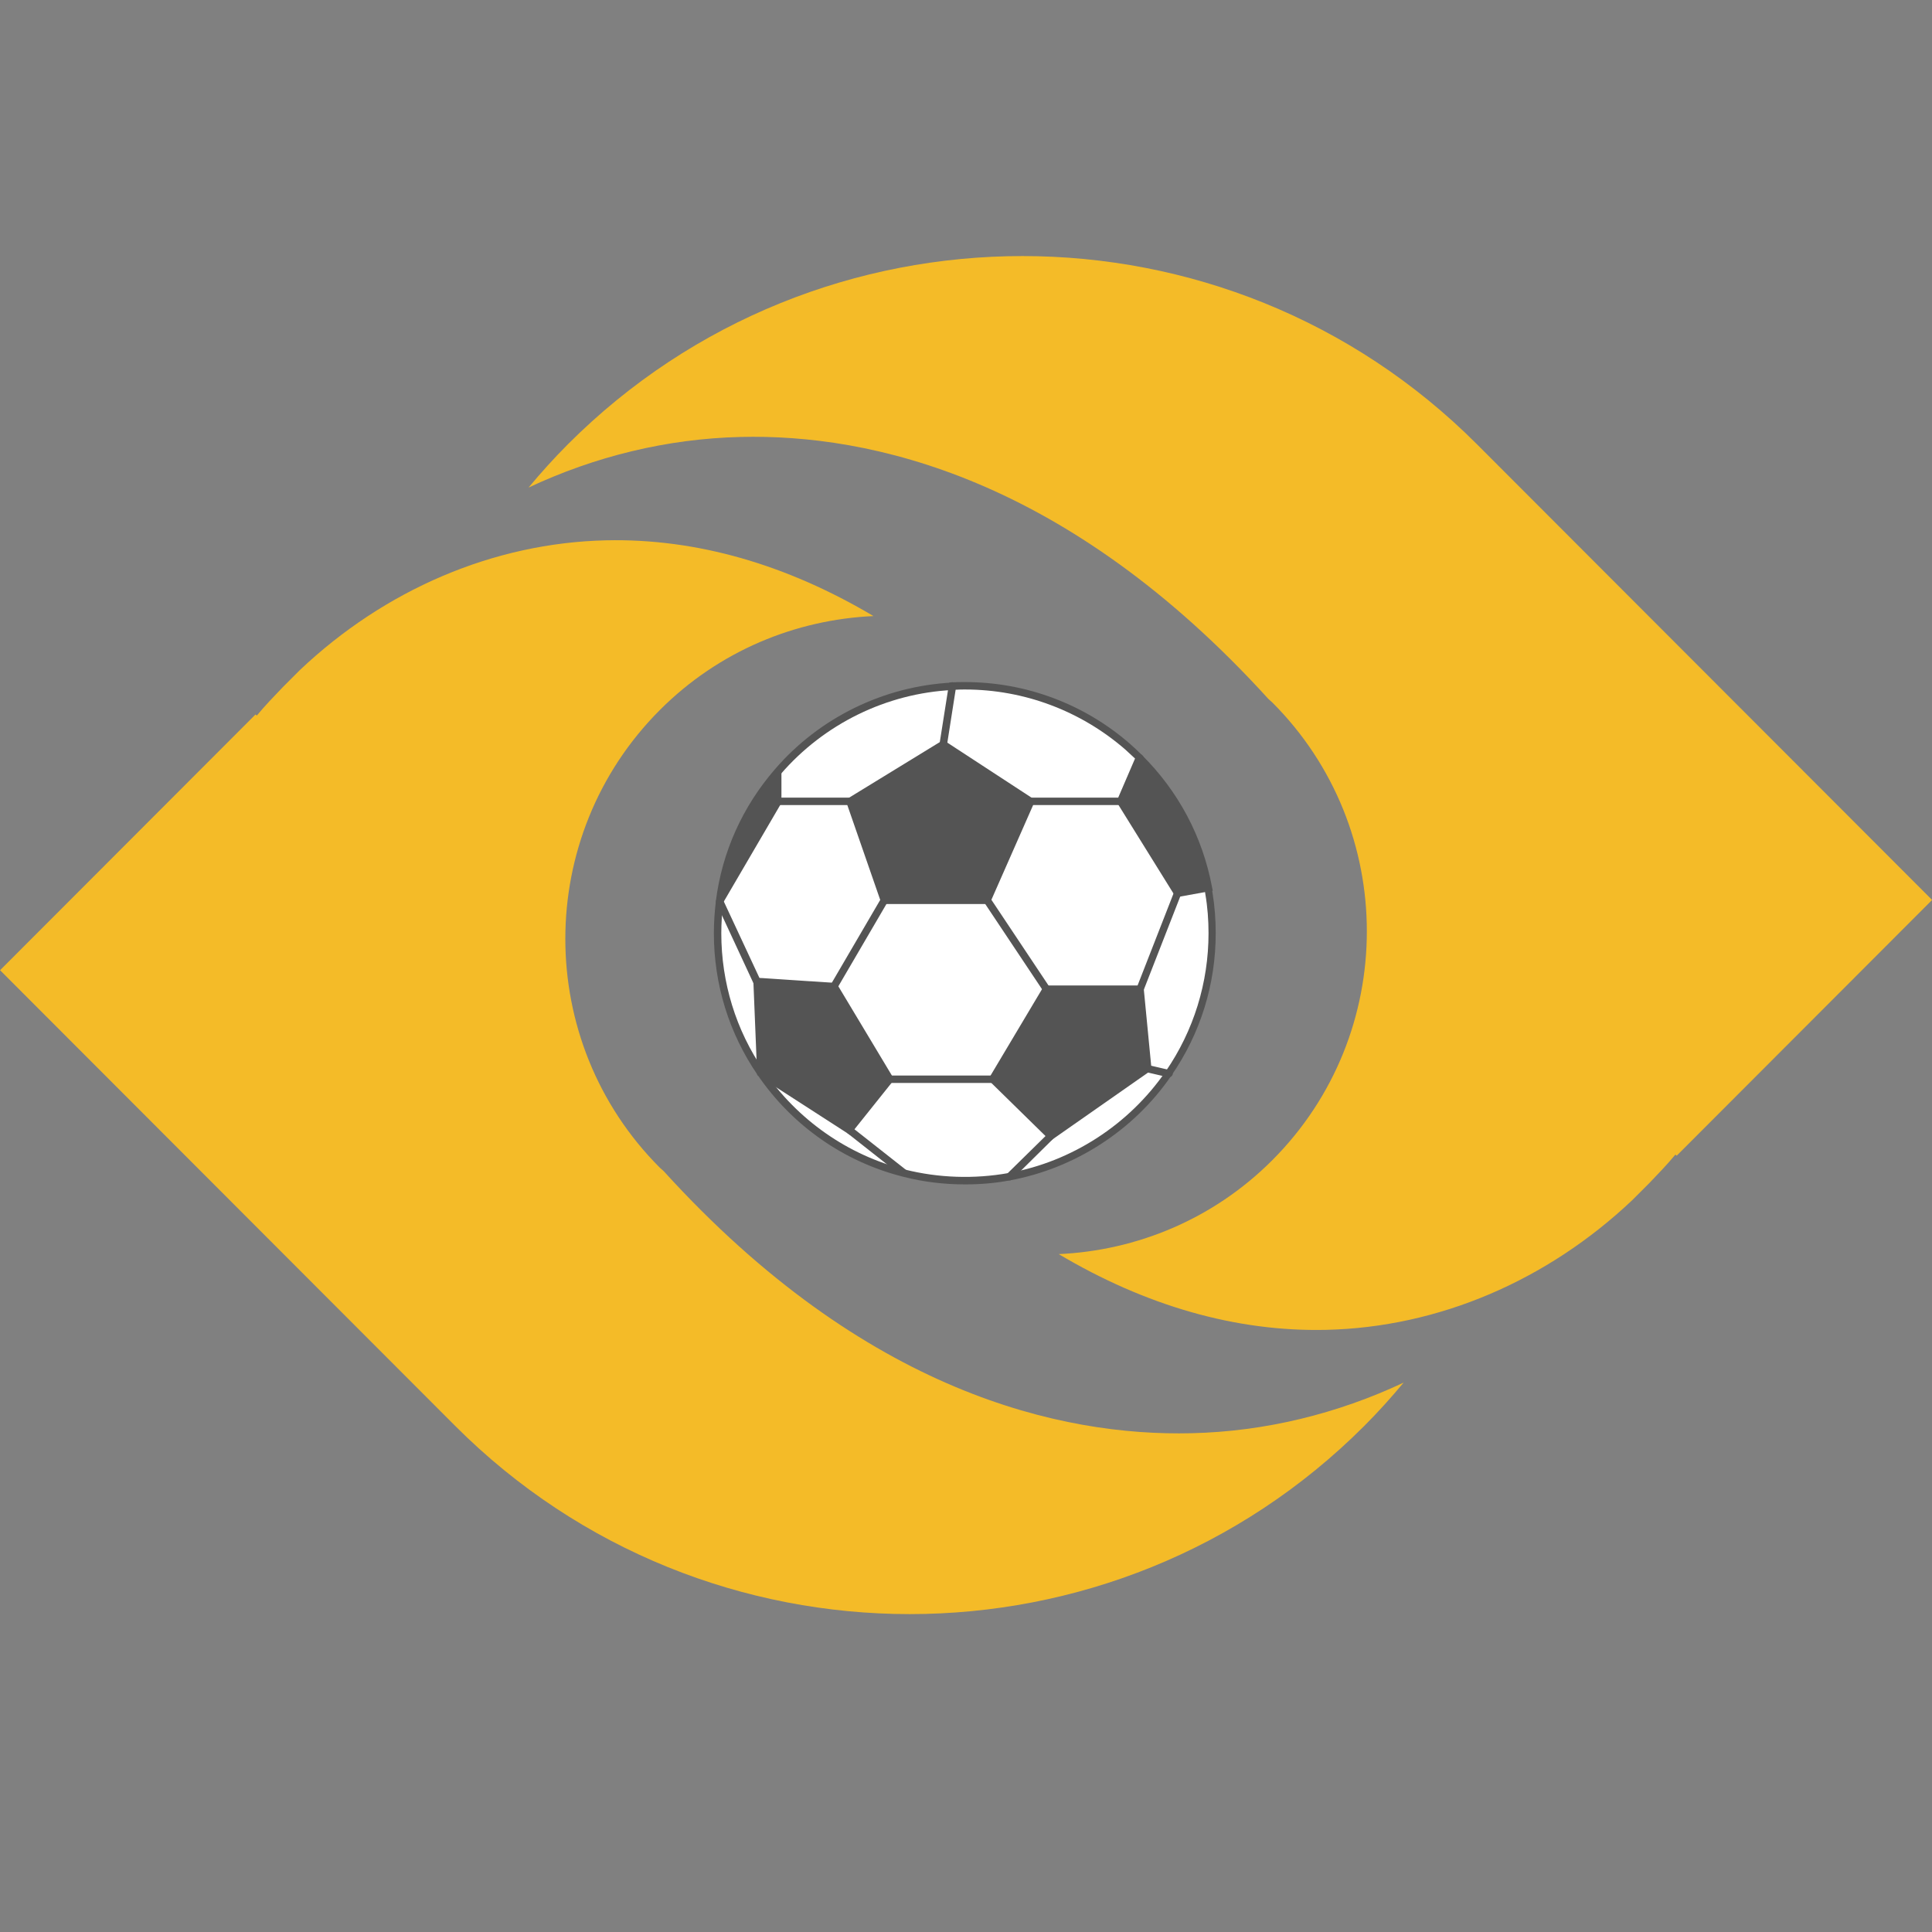<svg xmlns="http://www.w3.org/2000/svg" xmlns:xlink="http://www.w3.org/1999/xlink" width="500" zoomAndPan="magnify" viewBox="0 0 375 375" height="500" preserveAspectRatio="xMidYMid meet" version="1.0"><rect x="0" y="0" width="375" height="375" fill="#808080" stroke="none"/><defs><clipPath id="id1"><path d="M 164 209 L 204 209 L 204 229.891 L 164 229.891 Z M 164 209 " clip-rule="nonzero"/></clipPath><clipPath id="id2"><path d="M 147 172 L 236 172 L 236 229.891 L 147 229.891 Z M 147 172 " clip-rule="nonzero"/></clipPath><clipPath id="id3"><path d="M 138.562 132.391 L 185 132.391 L 185 209 L 138.562 209 Z M 138.562 132.391 " clip-rule="nonzero"/></clipPath><clipPath id="id4"><path d="M 182 132.391 L 222 132.391 L 222 157 L 182 157 Z M 182 132.391 " clip-rule="nonzero"/></clipPath><clipPath id="id5"><path d="M 138.562 154 L 152 154 L 152 176 L 138.562 176 Z M 138.562 154 " clip-rule="nonzero"/></clipPath><clipPath id="id6"><path d="M 184 132.391 L 186 132.391 L 186 134 L 184 134 Z M 184 132.391 " clip-rule="nonzero"/></clipPath><clipPath id="id7"><path d="M 195 219 L 205 219 L 205 229.891 L 195 229.891 Z M 195 219 " clip-rule="nonzero"/></clipPath></defs><path fill="#f4bb28" d="M 154.535 147.949 C 136.453 166.051 136.453 195.504 154.535 213.605 C 172.617 231.715 202.039 231.715 220.121 213.613 C 238.203 195.508 238.203 166.043 220.121 147.941 C 202.039 129.832 172.617 129.84 154.535 147.949 Z M 264.812 276.762 C 267.516 274.059 270.035 271.25 272.441 268.367 C 259.559 274.414 245.582 277.852 231.266 278.188 C 206.164 278.801 168.008 270.438 128.816 227.309 C 128.582 227.074 128.312 226.883 128.074 226.648 C 103.613 202.152 103.617 162.301 128.082 137.809 C 139.57 126.309 154.453 120.266 169.539 119.578 C 152.723 109.594 135.227 104.484 117.648 104.875 C 95.754 105.375 74.68 114.465 58.191 130.074 L 54.879 133.391 C 53.156 135.184 51.445 136.961 49.848 138.887 L 49.59 138.684 L 0.016 188.32 L 88.355 276.77 C 137.008 325.477 216.164 325.473 264.812 276.762 Z M 286.676 86.23 L 375.02 174.68 L 325.449 224.316 L 325.188 224.113 C 323.59 226.039 321.879 227.816 320.16 229.609 L 316.844 232.926 C 300.355 248.535 279.281 257.625 257.391 258.125 C 239.809 258.516 222.312 253.406 205.496 243.422 C 220.582 242.734 235.465 236.695 246.953 225.191 C 271.418 200.699 271.422 160.848 246.961 136.352 C 246.723 136.117 246.453 135.926 246.219 135.691 C 207.027 92.566 168.871 84.199 143.773 84.812 C 129.453 85.148 115.48 88.586 102.594 94.633 C 105 91.75 107.523 88.941 110.223 86.238 C 158.875 37.527 238.027 37.523 286.676 86.23 " fill-opacity="1" fill-rule="nonzero"/><path fill="#ffffff" d="M 234.527 172.254 C 234.574 172.641 234.672 172.977 234.719 173.359 C 235.152 175.906 235.344 178.5 235.344 181.141 C 235.344 191.227 232.219 200.641 226.891 208.375 L 222.758 207.414 L 221.27 192.043 L 228.57 173.359 Z M 234.527 172.254 " fill-opacity="1" fill-rule="nonzero"/><path fill="#ffffff" d="M 217.523 155.543 L 228.57 173.359 L 221.27 192.043 L 203.113 192.043 L 191.586 174.754 L 200.09 155.543 Z M 217.523 155.543 " fill-opacity="1" fill-rule="nonzero"/><path fill="#ffffff" d="M 222.758 207.414 L 226.891 208.375 C 219.781 218.699 208.734 226.098 195.91 228.402 L 203.93 220.527 Z M 222.758 207.414 " fill-opacity="1" fill-rule="nonzero"/><path fill="#ffffff" d="M 221.125 147.039 L 217.477 155.543 L 200.039 155.543 L 183.086 144.496 L 184.863 133.207 C 185.68 133.16 186.496 133.16 187.312 133.16 C 199.367 133.16 210.414 137.625 218.82 144.926 C 219.637 145.598 220.406 146.32 221.125 147.039 Z M 221.125 147.039 " fill-opacity="1" fill-rule="nonzero"/><g clip-path="url(#id1)"><path fill="#ffffff" d="M 203.93 220.527 L 195.91 228.402 C 193.125 228.883 190.242 229.172 187.312 229.172 C 183.23 229.172 179.293 228.641 175.496 227.684 L 164.836 219.324 L 172.664 209.48 L 192.691 209.48 Z M 203.93 220.527 " fill-opacity="1" fill-rule="nonzero"/></g><path fill="#ffffff" d="M 191.586 174.754 L 203.113 192.043 L 192.691 209.48 L 172.664 209.48 L 161.855 191.469 L 171.656 174.754 Z M 191.586 174.754 " fill-opacity="1" fill-rule="nonzero"/><path fill="#ffffff" d="M 184.863 133.16 L 183.086 144.445 L 165.027 155.543 L 150.953 155.543 L 150.953 149.73 C 159.266 140.125 171.32 133.832 184.863 133.16 Z M 184.863 133.16 " fill-opacity="1" fill-rule="nonzero"/><path fill="#ffffff" d="M 175.496 227.684 C 164.02 224.801 154.172 217.738 147.688 208.277 L 164.836 219.324 Z M 175.496 227.684 " fill-opacity="1" fill-rule="nonzero"/><path fill="#ffffff" d="M 165.027 155.543 L 171.656 174.754 L 161.855 191.469 L 146.922 190.508 L 139.668 174.992 L 150.953 155.543 Z M 165.027 155.543 " fill-opacity="1" fill-rule="nonzero"/><path fill="#ffffff" d="M 146.922 190.508 L 147.641 208.23 C 142.355 200.496 139.285 191.18 139.285 181.141 C 139.285 179.074 139.426 177.012 139.668 174.992 Z M 146.922 190.508 " fill-opacity="1" fill-rule="nonzero"/><path fill="#545454" d="M 221.125 147.039 C 227.898 153.766 232.699 162.504 234.527 172.254 L 228.57 173.359 L 217.477 155.543 Z M 221.125 147.039 " fill-opacity="1" fill-rule="nonzero"/><path fill="#545454" d="M 221.27 192.043 L 222.758 207.414 L 203.93 220.527 L 192.691 209.48 L 203.113 192.043 Z M 221.27 192.043 " fill-opacity="1" fill-rule="nonzero"/><path fill="#545454" d="M 200.09 155.543 L 191.586 174.754 L 171.656 174.754 L 165.027 155.543 L 183.086 144.496 Z M 200.09 155.543 " fill-opacity="1" fill-rule="nonzero"/><path fill="#545454" d="M 161.855 191.469 L 172.664 209.48 L 164.836 219.324 L 147.688 208.277 C 147.688 208.277 147.688 208.277 147.688 208.23 L 146.922 190.508 Z M 161.855 191.469 " fill-opacity="1" fill-rule="nonzero"/><path fill="#545454" d="M 150.953 149.73 L 150.953 155.543 L 139.668 174.992 C 140.918 165.387 144.949 156.695 150.953 149.73 Z M 150.953 149.73 " fill-opacity="1" fill-rule="nonzero"/><g clip-path="url(#id2)"><path fill="#545454" d="M 187.312 229.891 C 183.23 229.891 179.195 229.41 175.305 228.402 C 163.828 225.52 153.789 218.508 147.062 208.664 L 148.266 207.844 C 154.797 217.355 164.5 224.176 175.641 227.008 C 182.125 228.641 189.09 228.883 195.766 227.684 C 208.062 225.473 219.156 218.27 226.266 207.941 C 231.691 200.066 234.574 190.746 234.574 181.141 C 234.574 178.594 234.383 176.004 233.949 173.504 C 233.902 173.121 233.855 172.785 233.758 172.449 L 235.152 172.16 C 235.246 172.543 235.293 172.93 235.344 173.266 C 235.773 175.859 235.969 178.5 235.969 181.141 C 235.969 191.082 232.988 200.641 227.371 208.758 C 220.07 219.422 208.59 226.816 195.957 229.121 C 193.172 229.652 190.242 229.891 187.312 229.891 Z M 187.312 229.891 " fill-opacity="1" fill-rule="nonzero"/></g><g clip-path="url(#id3)"><path fill="#545454" d="M 147.062 208.664 C 141.492 200.547 138.562 191.035 138.562 181.141 C 138.562 179.074 138.707 176.961 138.949 174.945 L 138.949 174.898 C 140.148 165.387 144.133 156.551 150.426 149.297 C 159.07 139.258 171.605 133.16 184.816 132.488 L 184.91 133.93 C 172.086 134.551 159.938 140.508 151.531 150.258 C 145.43 157.223 141.59 165.82 140.387 175.043 L 140.387 175.09 C 140.148 177.059 140.004 179.125 140.004 181.141 C 140.004 190.699 142.836 199.969 148.266 207.844 Z M 147.062 208.664 " fill-opacity="1" fill-rule="nonzero"/></g><path fill="#545454" d="M 228.234 174.176 L 216.898 155.926 L 218.102 155.156 L 228.906 172.543 L 233.66 171.68 C 231.836 162.504 227.32 154.195 220.645 147.57 L 221.652 146.559 C 228.715 153.574 233.422 162.41 235.246 172.16 L 235.391 172.879 Z M 228.234 174.176 " fill-opacity="1" fill-rule="nonzero"/><g clip-path="url(#id4)"><path fill="#545454" d="M 218.004 156.262 L 200.09 156.262 L 200.09 154.82 L 217.043 154.82 L 220.309 147.23 C 219.637 146.609 219.012 146.031 218.387 145.457 C 209.742 137.961 198.742 133.832 187.312 133.832 C 186.738 133.832 186.113 133.832 185.488 133.879 L 183.809 144.59 L 182.367 144.352 L 184.238 132.488 L 184.816 132.438 C 185.68 132.391 186.496 132.391 187.312 132.391 C 199.082 132.391 210.414 136.617 219.301 144.352 C 220.07 145.023 220.836 145.742 221.652 146.559 L 221.992 146.895 Z M 218.004 156.262 " fill-opacity="1" fill-rule="nonzero"/></g><path fill="#545454" d="M 192.066 175.473 L 171.129 175.473 L 164.113 155.254 L 183.086 143.629 L 200.953 155.301 Z M 172.184 174.031 L 191.156 174.031 L 199.223 155.828 L 183.086 145.312 L 165.891 155.879 Z M 172.184 174.031 " fill-opacity="1" fill-rule="nonzero"/><path fill="#545454" d="M 165.027 156.262 L 150.234 156.262 L 150.234 149.73 L 151.676 149.73 L 151.676 154.82 L 165.027 154.82 Z M 165.027 156.262 " fill-opacity="1" fill-rule="nonzero"/><g clip-path="url(#id5)"><path fill="#545454" d="M 139.668 175.715 C 139.57 175.715 139.426 175.664 139.332 175.617 C 138.996 175.426 138.852 174.992 139.043 174.656 C 139.043 174.656 139.043 174.609 139.09 174.609 L 150.379 155.156 C 150.57 154.82 151.004 154.676 151.387 154.918 C 151.723 155.109 151.867 155.543 151.629 155.926 L 140.293 175.328 C 140.148 175.57 139.906 175.715 139.668 175.715 Z M 139.668 175.715 " fill-opacity="1" fill-rule="nonzero"/></g><path fill="#545454" d="M 164.98 220.285 L 146.969 208.664 L 146.199 189.738 L 162.336 190.797 L 173.578 209.527 Z M 148.359 207.844 L 164.691 218.363 L 171.801 209.43 L 161.473 192.188 L 147.688 191.277 Z M 148.359 207.844 " fill-opacity="1" fill-rule="nonzero"/><path fill="#545454" d="M 171.027 174.371 L 172.273 175.098 L 162.484 191.848 L 161.238 191.121 Z M 171.027 174.371 " fill-opacity="1" fill-rule="nonzero"/><g clip-path="url(#id6)"><path fill="#545454" d="M 184.863 133.879 C 184.816 133.879 184.766 133.879 184.719 133.879 C 184.336 133.832 184.047 133.449 184.145 133.062 L 184.145 133.016 C 184.191 132.633 184.574 132.344 184.961 132.438 C 185.391 132.488 185.633 132.871 185.582 133.254 L 185.582 133.305 C 185.488 133.641 185.199 133.879 184.863 133.879 Z M 184.863 133.879 " fill-opacity="1" fill-rule="nonzero"/></g><path fill="#545454" d="M 221.125 147.762 C 220.742 147.762 220.406 147.426 220.406 147.039 C 220.406 146.656 220.742 146.32 221.125 146.32 C 221.512 146.32 221.848 146.656 221.848 147.039 C 221.848 147.426 221.559 147.762 221.125 147.762 Z M 221.125 147.762 " fill-opacity="1" fill-rule="nonzero"/><path fill="#545454" d="M 203.113 192.766 C 202.875 192.766 202.633 192.668 202.539 192.43 L 191.012 175.137 C 190.77 174.801 190.867 174.367 191.203 174.129 C 191.539 173.891 191.973 173.984 192.211 174.32 L 203.738 191.613 C 203.98 191.949 203.883 192.379 203.547 192.621 C 203.402 192.715 203.258 192.766 203.113 192.766 Z M 203.113 192.766 " fill-opacity="1" fill-rule="nonzero"/><path fill="#545454" d="M 221.27 192.766 C 221.176 192.766 221.078 192.766 221.031 192.715 C 220.645 192.57 220.453 192.141 220.598 191.805 L 227.898 173.121 C 228.043 172.734 228.473 172.543 228.812 172.688 C 229.195 172.832 229.387 173.266 229.242 173.602 L 221.941 192.285 C 221.848 192.57 221.559 192.766 221.27 192.766 Z M 221.27 192.766 " fill-opacity="1" fill-rule="nonzero"/><path fill="#545454" d="M 203.883 221.438 L 191.781 209.574 L 202.684 191.277 L 221.941 191.277 L 223.527 207.703 Z M 193.605 209.383 L 204.027 219.613 L 222.039 207.078 L 220.645 192.766 L 203.547 192.766 Z M 193.605 209.383 " fill-opacity="1" fill-rule="nonzero"/><path fill="#545454" d="M 226.891 209.094 C 226.84 209.094 226.793 209.094 226.746 209.094 L 222.613 208.133 C 222.23 208.039 221.992 207.652 222.086 207.27 C 222.184 206.887 222.566 206.645 222.949 206.742 L 227.082 207.703 C 227.465 207.797 227.707 208.184 227.609 208.566 C 227.516 208.855 227.227 209.094 226.891 209.094 Z M 226.891 209.094 " fill-opacity="1" fill-rule="nonzero"/><g clip-path="url(#id7)"><path fill="#545454" d="M 195.91 229.121 C 195.719 229.121 195.527 229.074 195.383 228.93 C 195.094 228.641 195.094 228.211 195.383 227.922 L 203.402 220.047 C 203.691 219.758 204.125 219.758 204.41 220.047 C 204.699 220.332 204.699 220.766 204.41 221.055 L 196.438 228.93 C 196.293 229.074 196.102 229.121 195.91 229.121 Z M 195.91 229.121 " fill-opacity="1" fill-rule="nonzero"/></g><path fill="#545454" d="M 192.691 210.199 L 172.664 210.199 C 172.281 210.199 171.945 209.863 171.945 209.48 C 171.945 209.094 172.281 208.758 172.664 208.758 L 192.691 208.758 C 193.078 208.758 193.414 209.094 193.414 209.48 C 193.414 209.863 193.078 210.199 192.691 210.199 Z M 192.691 210.199 " fill-opacity="1" fill-rule="nonzero"/><path fill="#545454" d="M 165.254 218.727 L 175.895 227.105 L 175.004 228.238 L 164.363 219.855 Z M 165.254 218.727 " fill-opacity="1" fill-rule="nonzero"/><path fill="#545454" d="M 146.246 190.844 L 139.043 175.328 L 140.293 174.656 L 140.34 174.656 L 147.594 190.219 Z M 146.246 190.844 " fill-opacity="1" fill-rule="nonzero"/></svg>